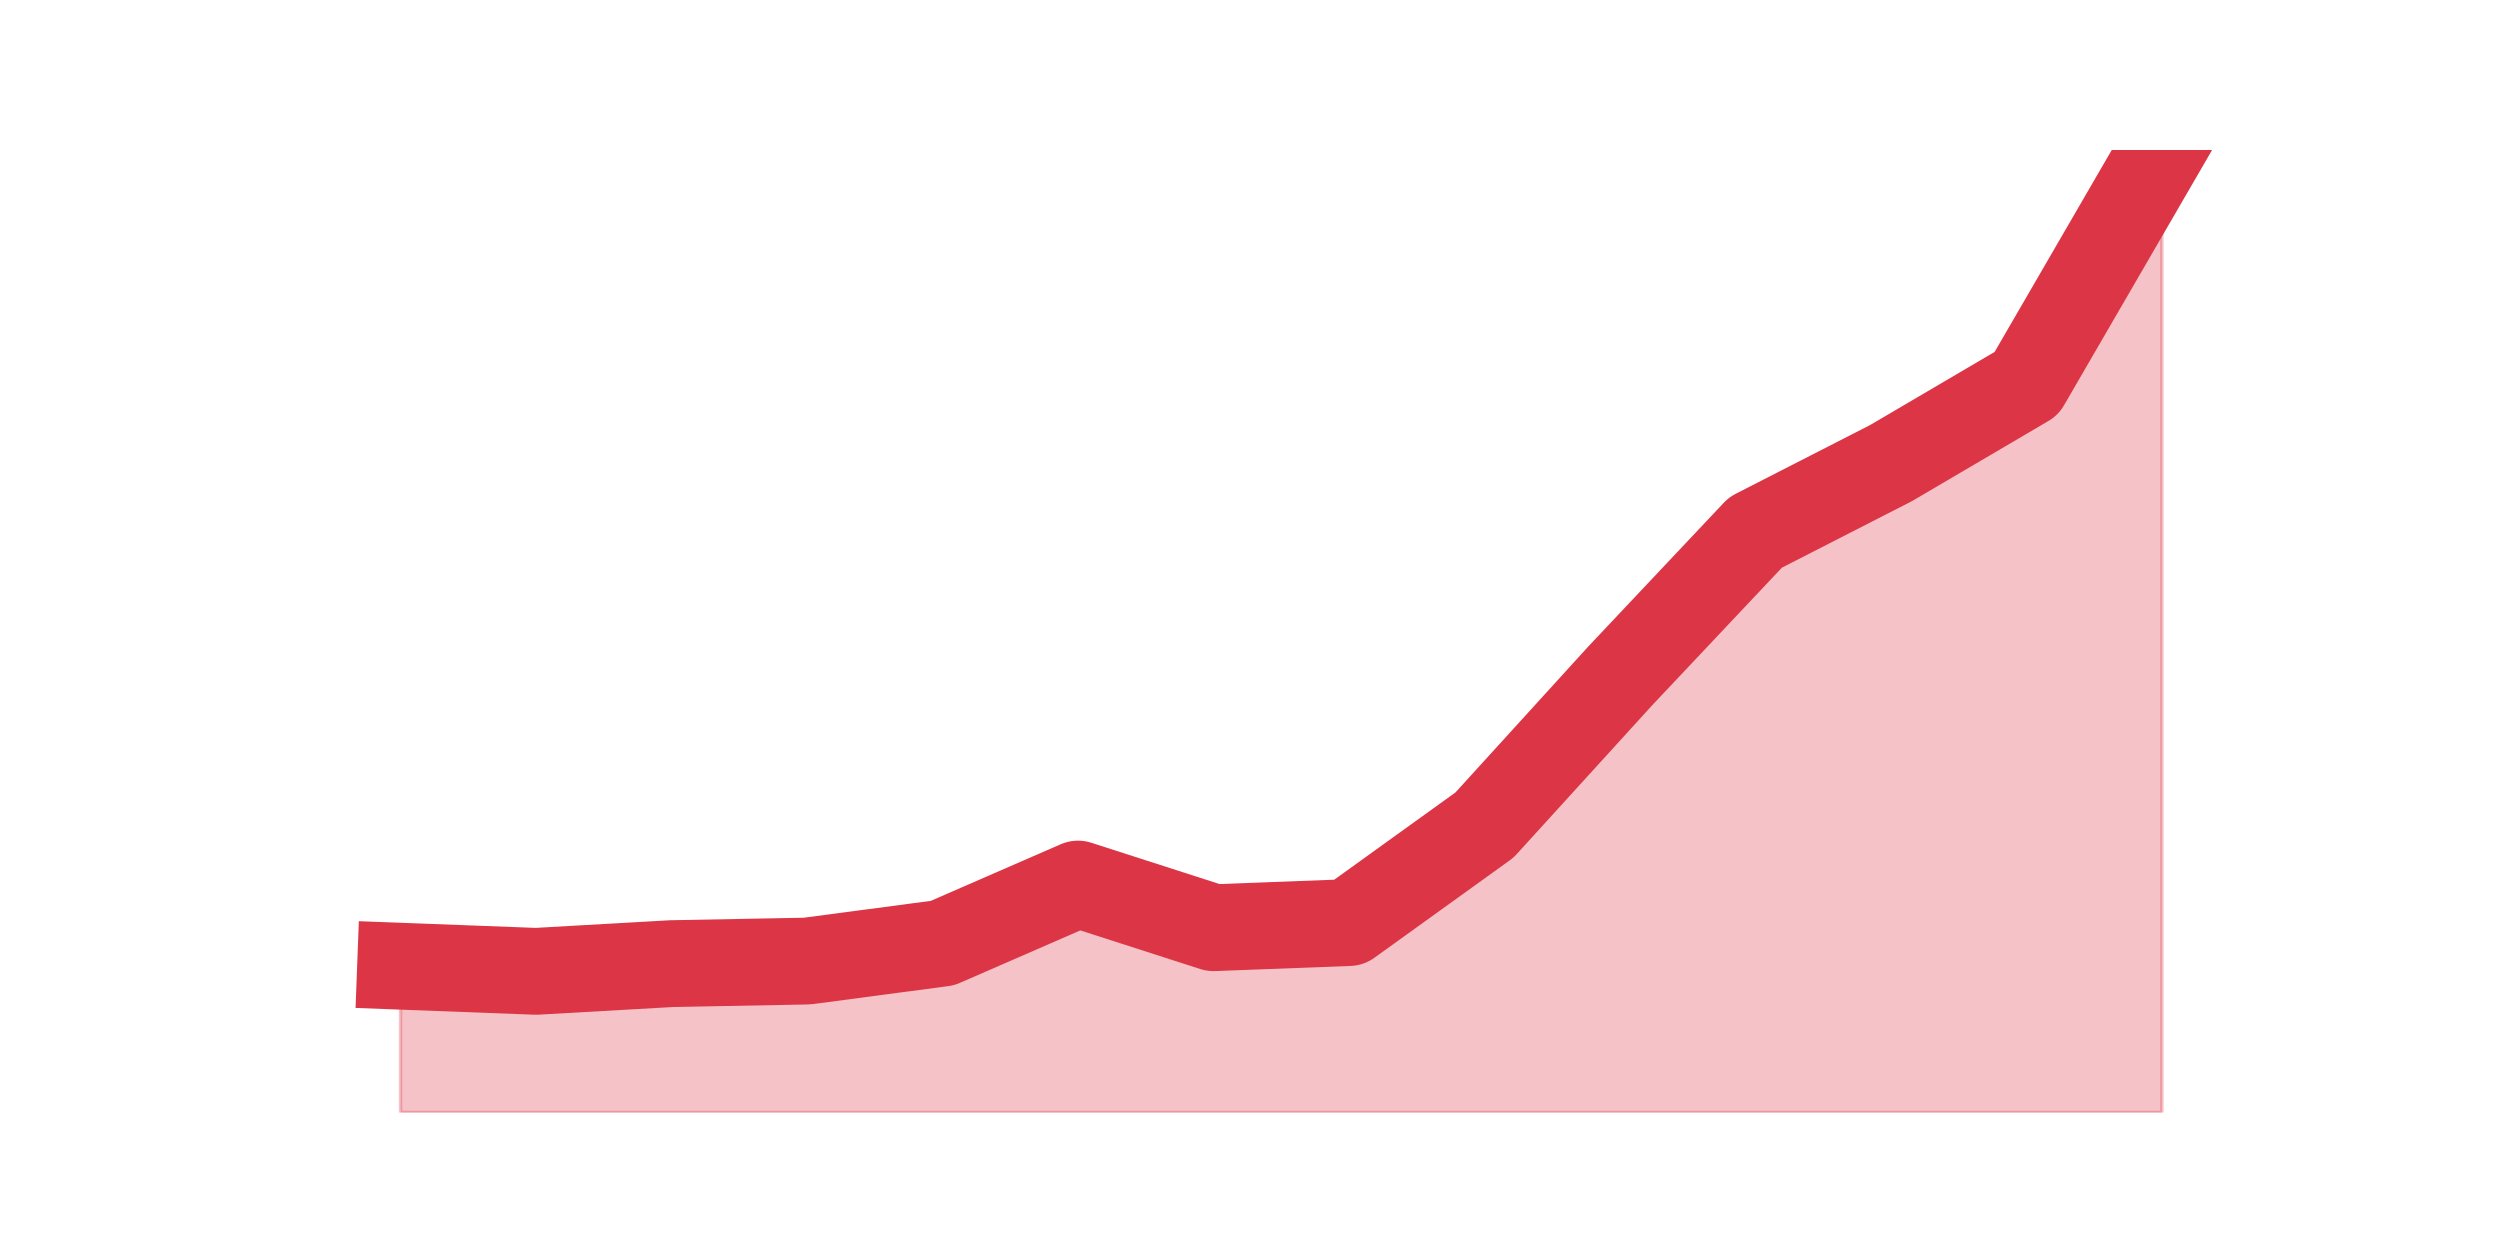 <?xml version="1.0" encoding="utf-8" standalone="no"?>
<!DOCTYPE svg PUBLIC "-//W3C//DTD SVG 1.1//EN"
  "http://www.w3.org/Graphics/SVG/1.1/DTD/svg11.dtd">
<svg height="360pt" version="1.1" viewBox="0 0 720 360" width="720pt" xmlns="http://www.w3.org/2000/svg" xmlns:xlink="http://www.w3.org/1999/xlink">
 <defs>
  <style type="text/css">*{stroke-linecap:butt;stroke-linejoin:round;}</style>
 </defs>
 <g id="figure_1">
  <g id="patch_1">
   <path d="M 0 360 
L 720 360 
L 720 0 
L 0 0 
z
" style="fill:none;"/>
  </g>
  <g id="axes_1">
   <g id="matplotlib.axis_1"/>
   <g id="matplotlib.axis_2"/>
   <g id="PolyCollection_1">
    <defs>
     <path d="M 115.364 -81.734 
L 115.364 -39.6 
L 154.385 -39.6 
L 193.406 -39.6 
L 232.427 -39.6 
L 271.448 -39.6 
L 310.469 -39.6 
L 349.49 -39.6 
L 388.51 -39.6 
L 427.531 -39.6 
L 466.552 -39.6 
L 505.573 -39.6 
L 544.594 -39.6 
L 583.615 -39.6 
L 622.636 -39.6 
L 622.636 -316.8 
L 622.636 -316.8 
L 583.615 -249.533 
L 544.594 -226.618 
L 505.573 -206.659 
L 466.552 -165.264 
L 427.531 -122.39 
L 388.51 -94.301 
L 349.49 -92.822 
L 310.469 -105.389 
L 271.448 -88.387 
L 232.427 -83.213 
L 193.406 -82.474 
L 154.385 -80.256 
L 115.364 -81.734 
z
" id="m35d9f58bcd" style="stroke:#dc3545;stroke-opacity:0.3;"/>
    </defs>
    <g clip-path="url(#p367d1efb4f)">
     <use style="fill:#dc3545;fill-opacity:0.3;stroke:#dc3545;stroke-opacity:0.3;" x="0" xlink:href="#m35d9f58bcd" y="360"/>
    </g>
   </g>
   <g id="line2d_1">
    <path clip-path="url(#p367d1efb4f)" d="M 115.364 278.266 
L 154.385 279.744 
L 193.406 277.526 
L 232.427 276.787 
L 271.448 271.613 
L 310.469 254.611 
L 349.49 267.178 
L 388.51 265.699 
L 427.531 237.61 
L 466.552 194.736 
L 505.573 153.341 
L 544.594 133.382 
L 583.615 110.467 
L 622.636 43.2 
" style="fill:none;stroke:#dc3545;stroke-linecap:square;stroke-width:25;"/>
   </g>
  </g>
 </g>
 <defs>
  <clipPath id="p367d1efb4f">
   <rect height="277.2" width="558" x="90" y="43.2"/>
  </clipPath>
 </defs>
</svg>
